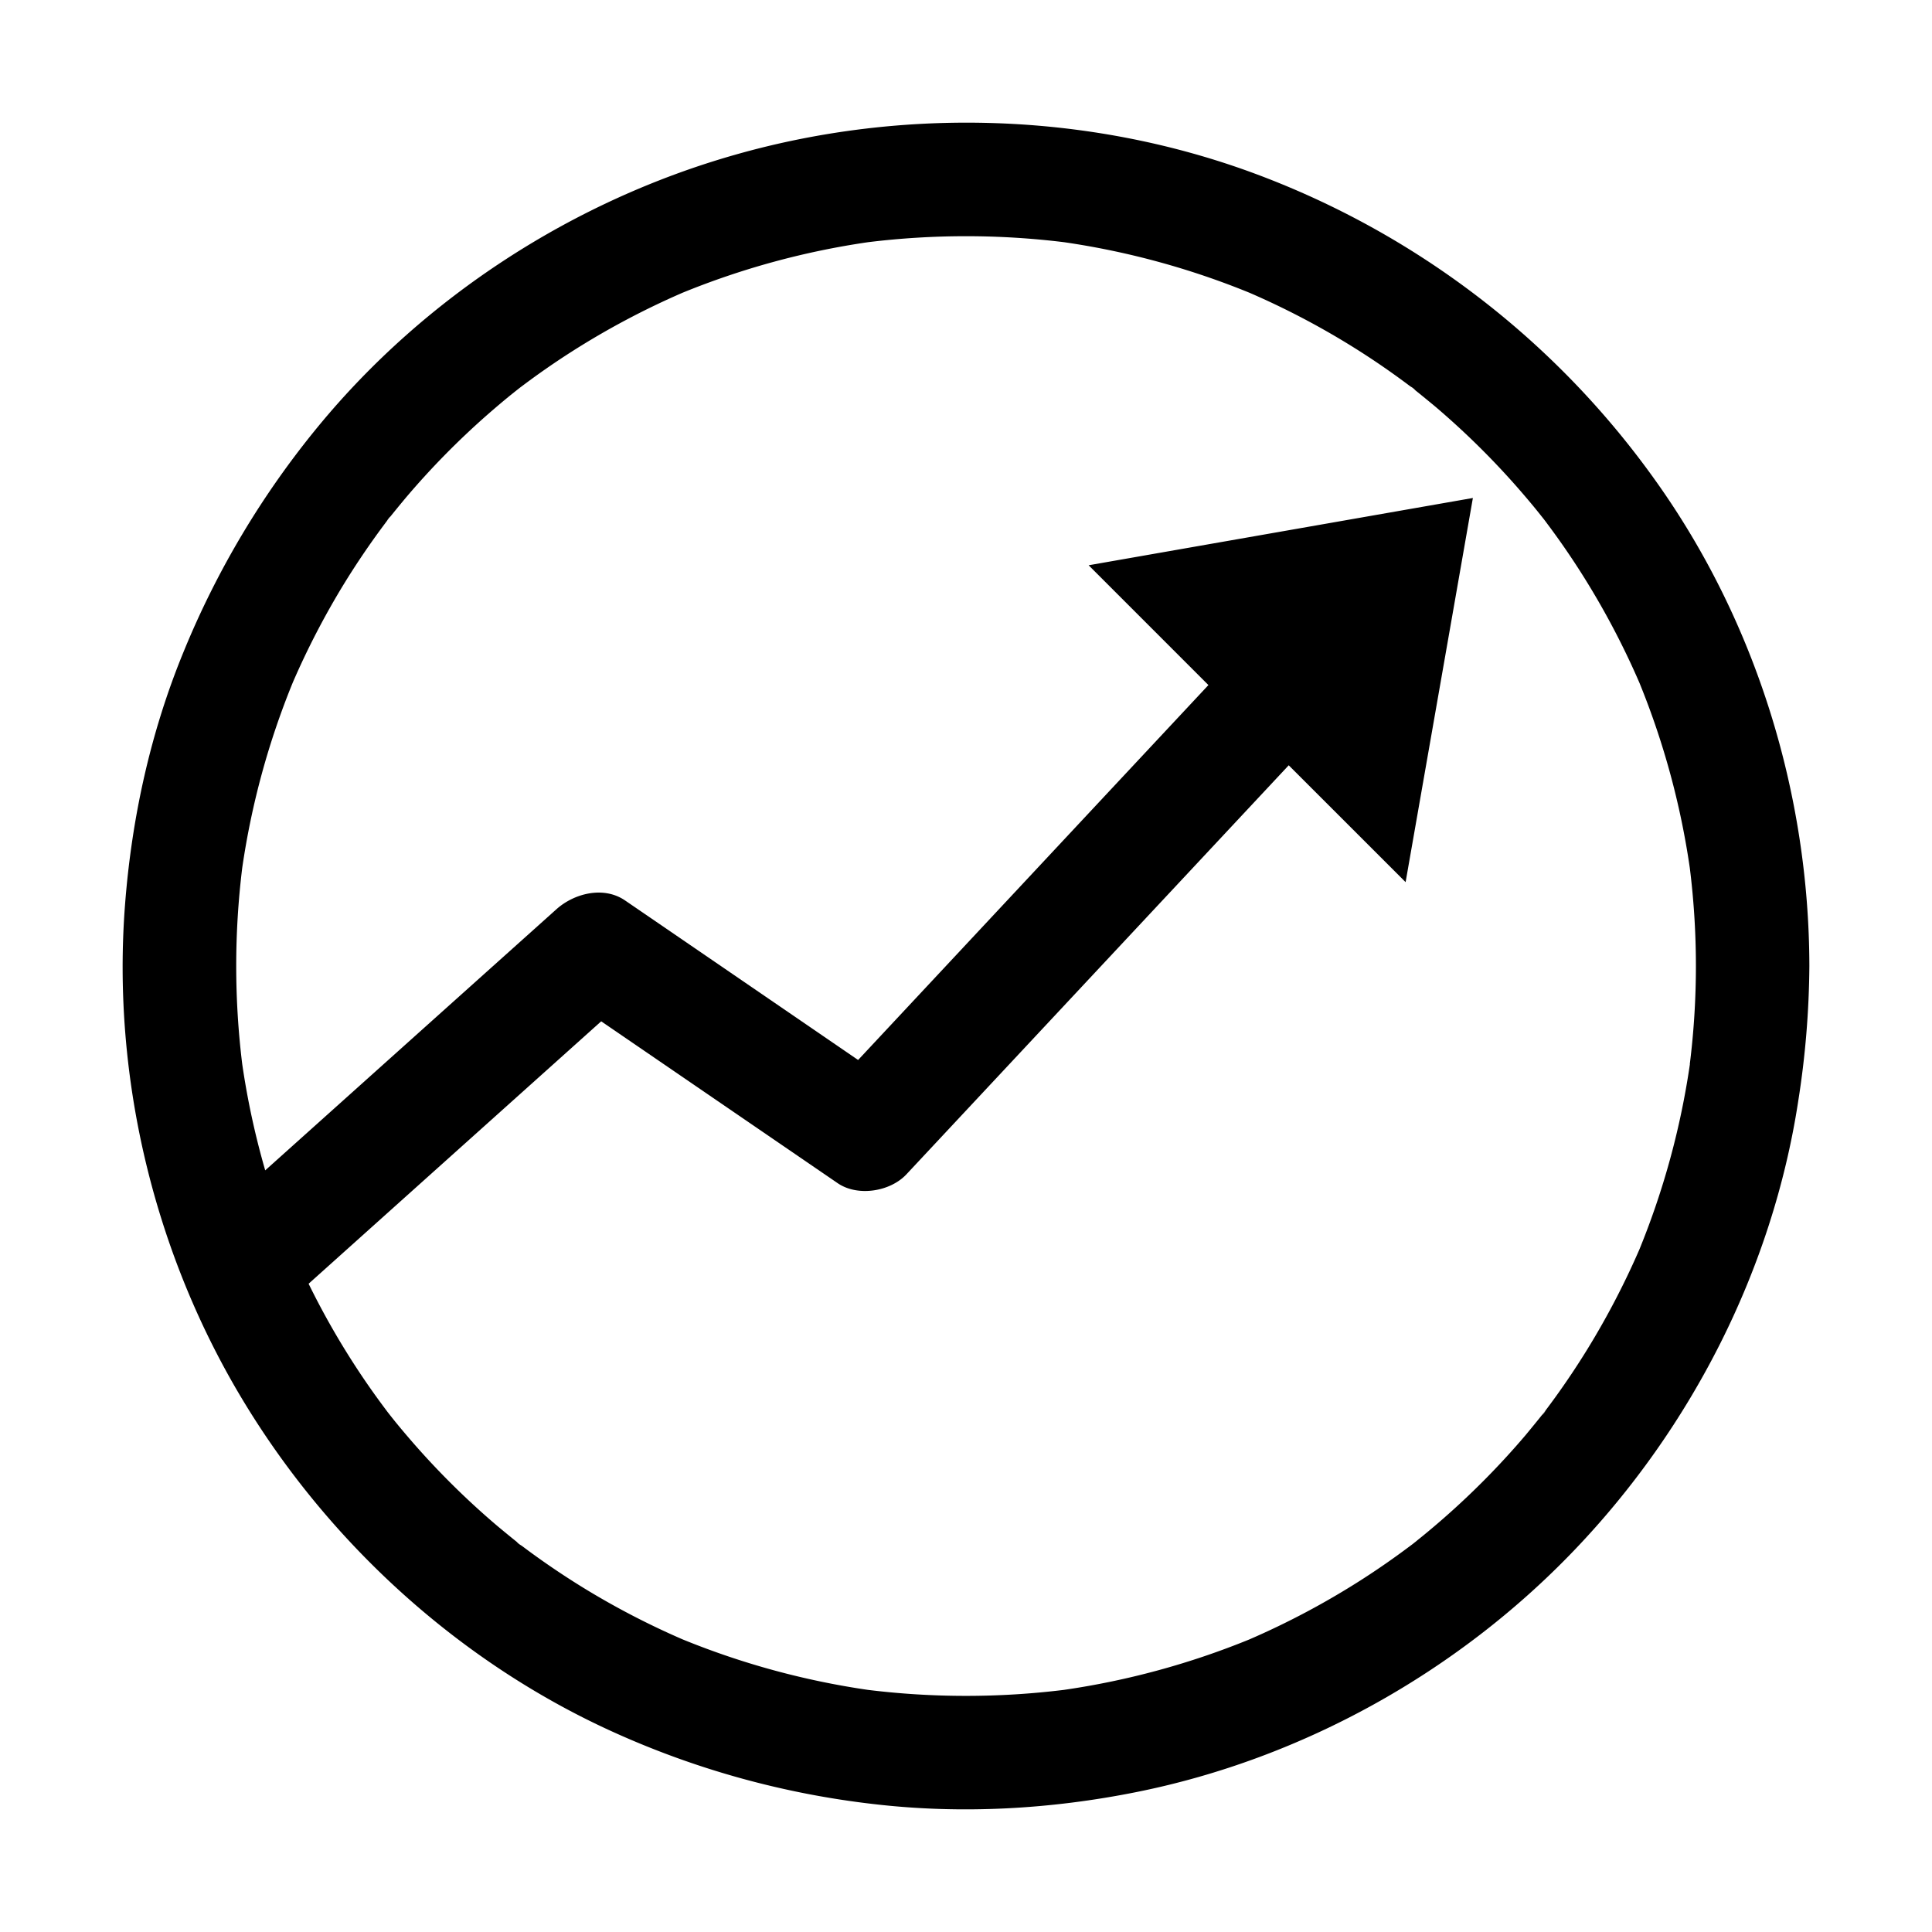 <?xml version="1.0" standalone="no"?><!DOCTYPE svg PUBLIC "-//W3C//DTD SVG 1.1//EN" "http://www.w3.org/Graphics/SVG/1.1/DTD/svg11.dtd"><svg t="1596702839204" class="icon" viewBox="0 0 1024 1024" version="1.1" xmlns="http://www.w3.org/2000/svg" p-id="2224" xmlns:xlink="http://www.w3.org/1999/xlink" width="200" height="200"><defs><style type="text/css"></style></defs><path d="M877.69 255.08a455 455 0 0 0-214-163.58C576.7 59.58 478.74 56.63 389.72 82 304 106.34 225.3 157.14 168.61 226.05a464.55 464.55 0 0 0-71.29 119.38c-17.6 42.76-27.55 88.28-31.07 134.34-7 91.6 15.65 185.46 63.41 263.91C175.79 819.49 245 882 326 918.44a462 462 0 0 0 137.18 37.77c46.46 5.42 93.69 2.77 139.5-6.45 87.78-17.66 170-63.59 231.81-128.21 62.09-64.87 104.91-148.77 118.57-237.7A477.49 477.49 0 0 0 959 512c-0.15-91.23-28.25-182.48-81.31-256.92z m-127.47-48.23s-1.37-1-2.52-1.95a11.08 11.08 0 0 1 2.52 1.95z m-543.37 67s-1 1.36-1.95 2.51a11.36 11.36 0 0 1 1.95-2.55z m67 543.39s1.37 1 2.52 1.95a11.37 11.37 0 0 1-2.57-1.99z m543.37-67s1.05-1.36 2-2.51a11.36 11.36 0 0 1-2.05 2.51z m78.46-186.19a419.36 419.36 0 0 1-26.79 98.24A421.79 421.79 0 0 1 841.41 715q-8.11 13.17-17.18 25.73-2.31 3.19-4.68 6.35c-0.1 0.14-0.21 0.29-0.32 0.46-3.45 4.37-7 8.7-10.55 13a419.73 419.73 0 0 1-43.23 43.91q-5.43 4.76-11 9.33c-1.34 1.09-2.7 2.17-4 3.25l-0.81 0.64c-0.43 0.34-0.85 0.7-1.29 1l-2.07 1.62 1.94-1.54-1.07 0.82q-12.63 9.49-25.94 18a419.93 419.93 0 0 1-59 31.35A419.45 419.45 0 0 1 564 895.66a426.24 426.24 0 0 1-104.06 0 419.28 419.28 0 0 1-98.23-26.79A419.64 419.64 0 0 1 309 841.44q-13.18-8.12-25.73-17.18c-2.14-1.54-4.25-3.1-6.35-4.68l-0.46-0.32c-4.37-3.45-8.7-7-12.95-10.55a419.73 419.73 0 0 1-43.91-43.23q-4.75-5.43-9.33-11-1.63-2-3.25-4.06c0.43 0.55 0 0-0.64-0.8l-1-1.29c-0.54-0.69-1.07-1.39-1.61-2.07l1.53 1.94-0.82-1.08q-9.5-12.61-18-25.94a414.79 414.79 0 0 1-22.91-40.77l51.86-46.52 99.17-88.94 4.05-3.63 30.69 21 76.78 52.56L444 627.12c10.59 7.25 27.83 4.5 36.43-4.71l76.21-81.54L677.93 411.1l5.12-5.48L745 467.55l35.66-203.61L577 299.6l63.49 63.5-53.77 57.53-121.23 129.76-10.67 11.42L426 542.07l-76.78-52.56-17.92-12.25c-11.37-7.78-27-3.79-36.44 4.71L232.35 538l-91.78 82.31a419.69 419.69 0 0 1-12.18-56.28 426.32 426.32 0 0 1 0-104.07 418.82 418.82 0 0 1 26.8-98.23A419.7 419.7 0 0 1 182.61 309q8.12-13.18 17.18-25.73 2.31-3.19 4.68-6.35l0.32-0.46c3.45-4.37 7-8.7 10.55-12.95a419.73 419.73 0 0 1 43.23-43.91q5.43-4.75 11-9.33c1.34-1.1 2.7-2.17 4.06-3.25-0.56 0.43 0 0 0.8-0.65l1.29-1c0.69-0.54 1.38-1.07 2.07-1.62l-1.94 1.54 1.08-0.82q12.62-9.5 25.93-18a419.93 419.93 0 0 1 59-31.35A420 420 0 0 1 460 128.38a426.24 426.24 0 0 1 104.06 0 419.79 419.79 0 0 1 98.23 26.8A418.33 418.33 0 0 1 715 182.61q13.18 8.1 25.74 17.18c2.13 1.54 4.24 3.1 6.35 4.68 0.13 0.1 0.29 0.21 0.45 0.31 4.37 3.46 8.7 7 13 10.56a419.73 419.73 0 0 1 43.91 43.23q4.75 5.43 9.33 11c1.09 1.34 2.17 2.7 3.25 4.06-0.44-0.56 0 0 0.65 0.8 0.34 0.44 0.69 0.86 1 1.29 0.54 0.69 1.07 1.38 1.62 2.07-0.61-0.76-1.12-1.4-1.54-1.94 0.31 0.4 0.6 0.78 0.82 1.08q9.5 12.62 18 25.94a419.32 419.32 0 0 1 31.34 59A418.93 418.93 0 0 1 895.63 460a419.31 419.31 0 0 1 0 104z" p-id="2225"></path><path d="M749.57 817.64l0.81-0.64c-0.33 0.25-1 0.79-2.23 1.76zM274.45 206.4l-0.8 0.65 2.22-1.76zM817.62 274.45c-0.22-0.26-0.43-0.53-0.65-0.8l1.76 2.22zM206.41 749.6l0.64 0.8c-0.25-0.32-0.79-1-1.76-2.22z" p-id="2226"></path></svg>